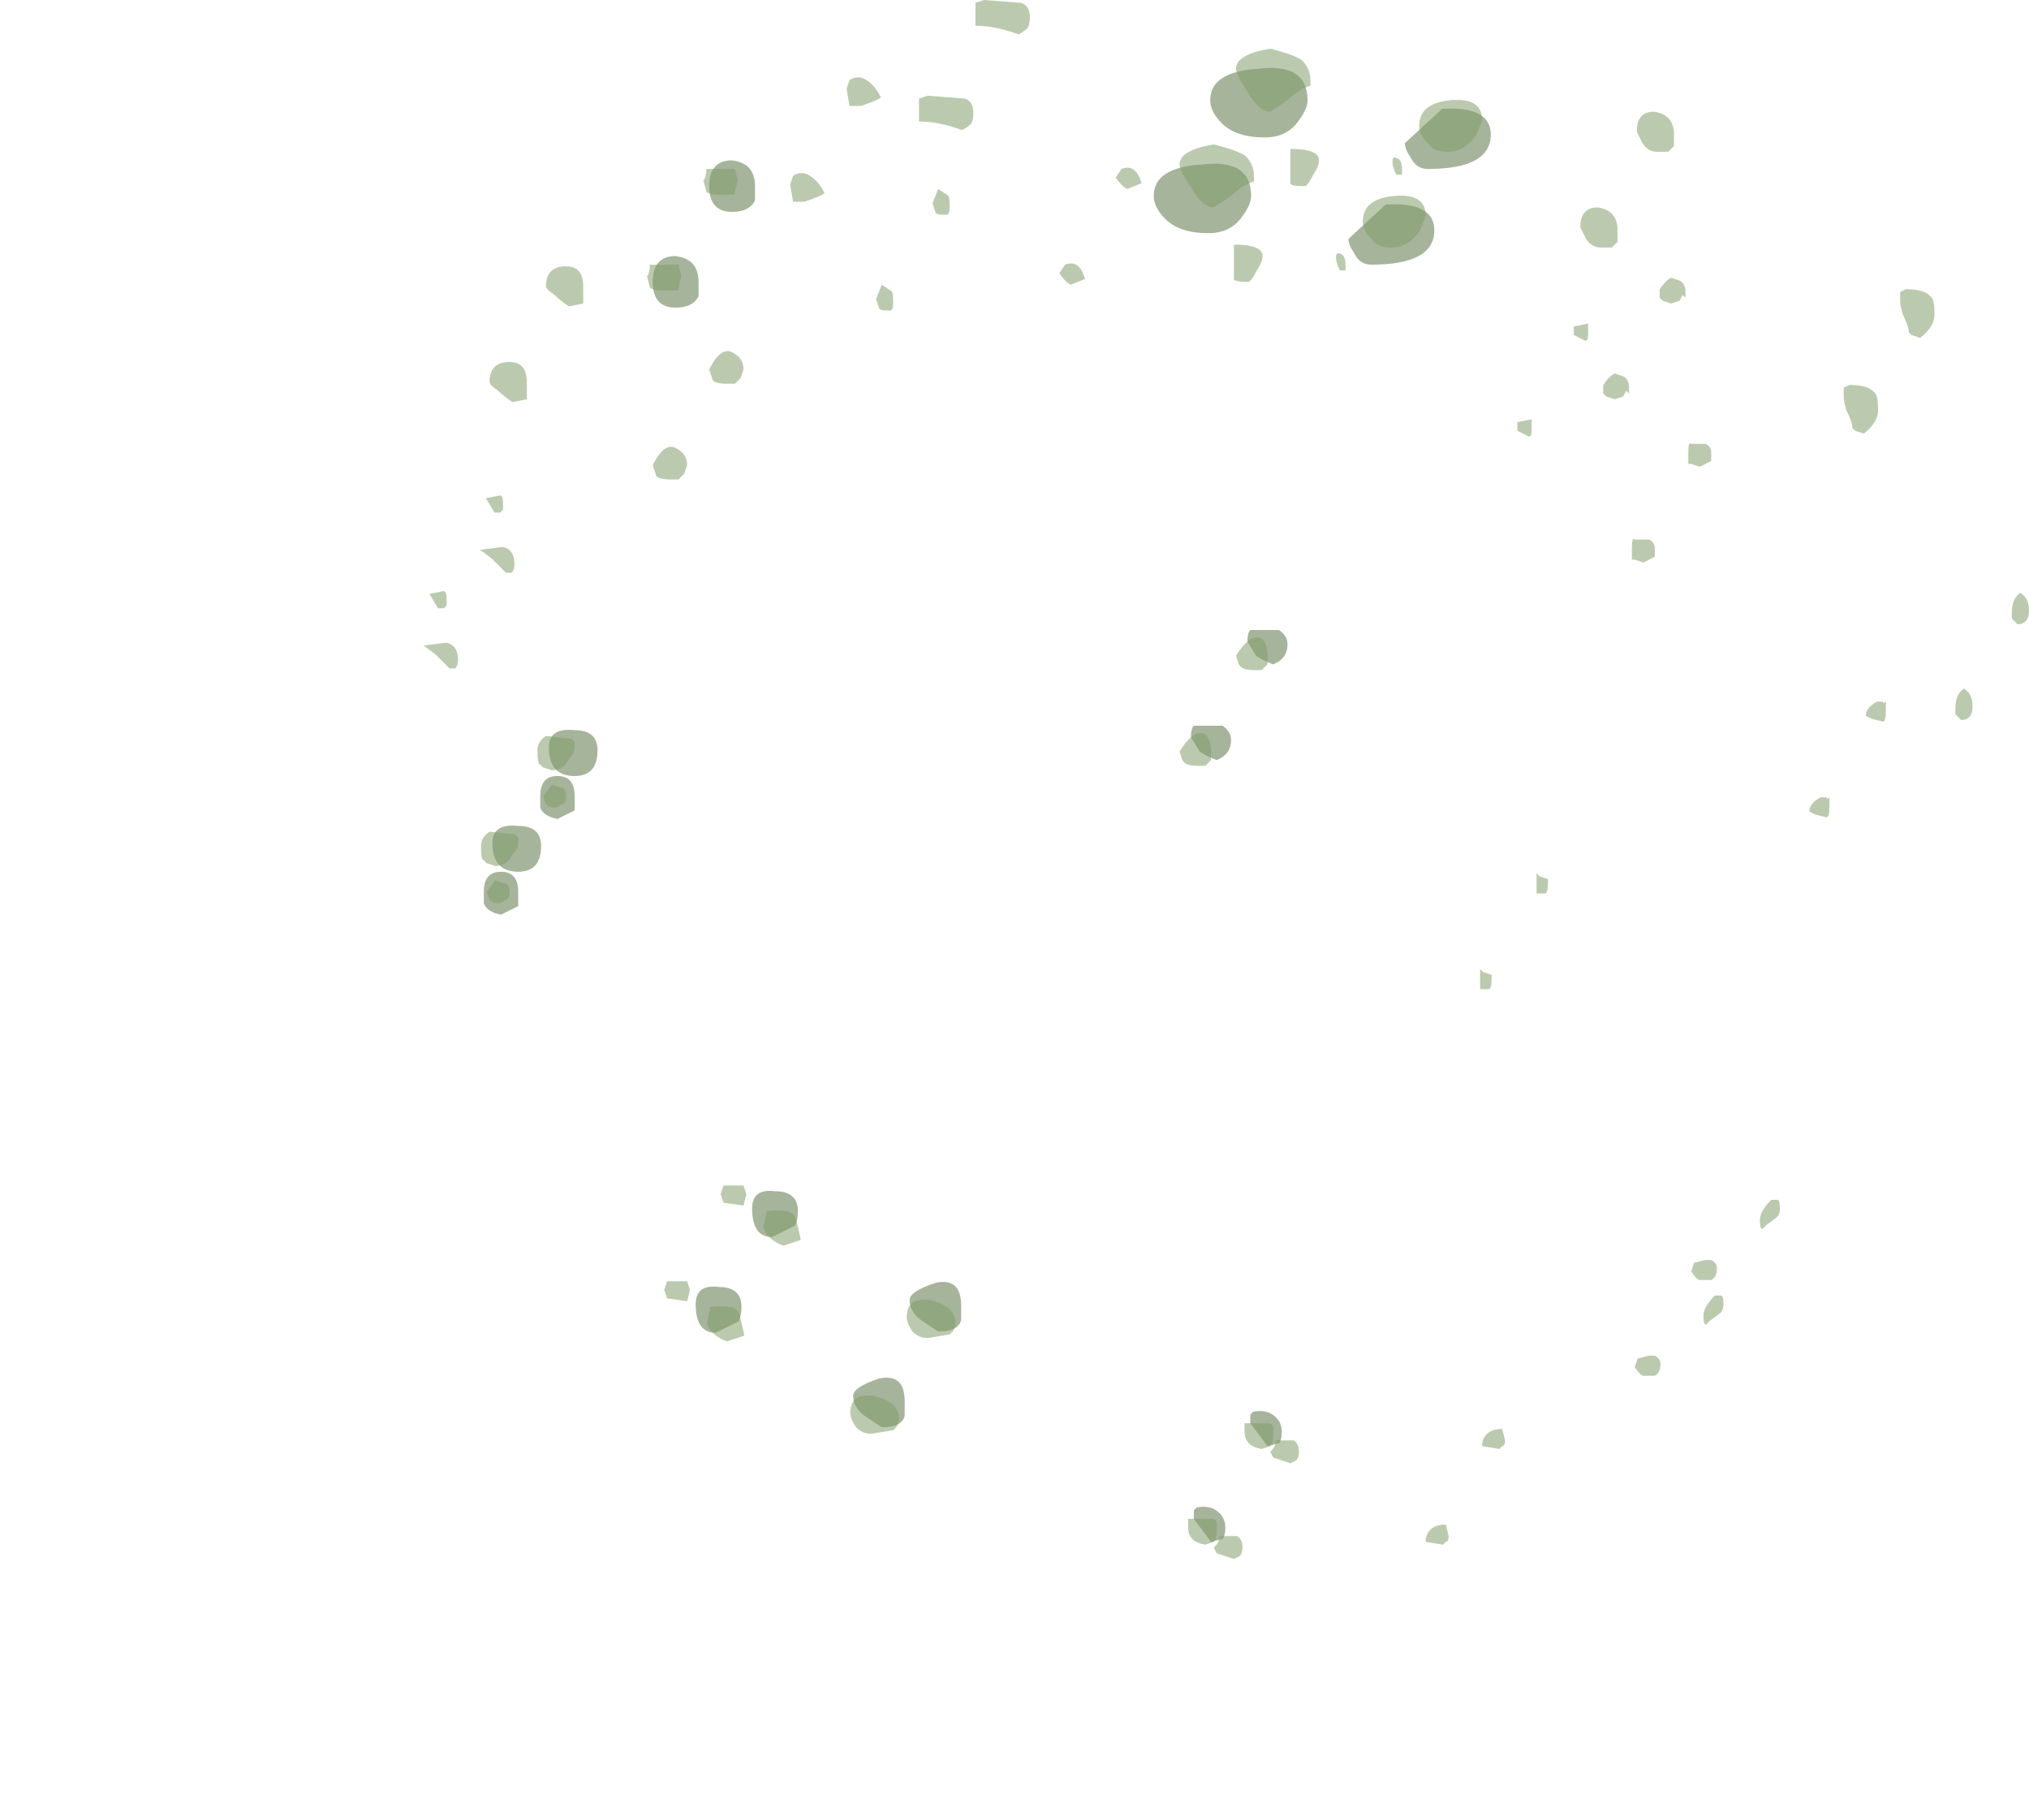 <?xml version="1.0" encoding="UTF-8" standalone="no"?>
<svg xmlns:ffdec="https://www.free-decompiler.com/flash" xmlns:xlink="http://www.w3.org/1999/xlink" ffdec:objectType="frame" height="222.45px" width="248.05px" xmlns="http://www.w3.org/2000/svg">
  <g transform="matrix(1.0, 0.0, 0.0, 1.0, 90.1, 171.75)">
    <use ffdec:characterId="1349" height="25.55" transform="matrix(-7.0, 0.0, 0.0, 7.0, 151.05, -160.05)" width="27.05" xlink:href="#shape0"/>
    <use ffdec:characterId="1349" height="25.55" transform="matrix(-7.0, 0.0, 0.0, 7.0, 157.95, -171.75)" width="27.05" xlink:href="#shape0"/>
  </g>
  <defs>
    <g id="shape0" transform="matrix(1.0, 0.0, 0.0, 1.0, 10.55, 17.25)">
      <path d="M0.25 -14.5 Q0.15 -14.3 -0.05 -14.3 -1.15 -14.3 -1.15 -14.9 -1.15 -15.4 -0.3 -15.35 L0.35 -14.75 Q0.35 -14.65 0.25 -14.5 M2.9 -16.05 Q3.75 -16.0 3.75 -15.5 3.75 -15.3 3.55 -15.1 3.3 -14.85 2.8 -14.85 2.4 -14.85 2.2 -15.15 2.05 -15.35 2.05 -15.5 2.05 -16.15 2.9 -16.05 M3.0 -6.25 L3.05 -6.25 Q3.1 -6.2 3.1 -6.05 L2.95 -5.8 Q2.8 -5.7 2.65 -5.65 2.4 -5.75 2.4 -6.0 2.4 -6.15 2.55 -6.25 L3.0 -6.25 M11.7 -14.0 Q11.7 -14.4 12.1 -14.45 12.5 -14.45 12.5 -14.0 12.5 -13.55 12.1 -13.55 11.8 -13.55 11.7 -13.75 11.7 -13.8 11.7 -14.0 M14.45 -4.15 Q14.45 -4.5 14.85 -4.5 15.3 -4.55 15.3 -4.2 15.3 -3.7 14.85 -3.7 14.45 -3.7 14.45 -4.15 M15.15 -2.95 L14.85 -3.1 14.85 -3.35 Q14.85 -3.7 15.15 -3.7 15.45 -3.7 15.45 -3.35 L15.45 -3.15 Q15.4 -3.0 15.15 -2.95 M8.55 5.15 Q9.0 5.3 9.0 5.45 9.0 5.65 8.8 5.8 L8.5 6.0 Q8.15 6.0 8.1 5.8 L8.1 5.55 Q8.1 5.05 8.55 5.15 M10.95 3.9 Q10.95 3.55 11.35 3.55 11.75 3.5 11.75 3.85 11.75 4.35 11.4 4.35 L11.0 4.15 Q10.95 4.05 10.95 3.9 M3.05 7.6 L2.75 8.0 2.55 7.95 Q2.5 7.9 2.5 7.75 2.5 7.6 2.6 7.5 2.75 7.35 3.0 7.4 L3.05 7.45 3.05 7.6" fill="#587242" fill-opacity="0.529" fill-rule="evenodd" stroke="none"/>
      <path d="M12.55 -14.3 Q12.55 -14.15 12.6 -14.1 L12.55 -13.9 Q12.5 -13.85 12.3 -13.85 L12.05 -13.85 12.05 -13.9 12.0 -14.1 12.05 -14.3 12.55 -14.3 M2.7 -16.4 Q3.3 -16.3 3.3 -16.05 3.3 -15.95 3.1 -15.65 2.9 -15.3 2.7 -15.3 L2.4 -15.5 Q2.2 -15.7 2.0 -15.75 L2.0 -15.85 Q2.0 -16.05 2.15 -16.2 2.3 -16.3 2.7 -16.4 M0.4 -14.3 Q0.4 -14.5 0.55 -14.5 0.6 -14.4 0.5 -14.2 L0.4 -14.2 0.4 -14.3 M2.35 -14.65 L2.35 -14.05 Q2.35 -14.0 2.1 -14.0 2.05 -14.0 1.95 -14.2 1.85 -14.35 1.85 -14.45 1.85 -14.65 2.35 -14.65 M5.4 -14.15 Q5.3 -14.0 5.2 -13.95 L4.95 -14.05 Q5.05 -14.4 5.3 -14.3 L5.4 -14.15 M7.85 -17.05 L7.85 -16.8 Q7.5 -16.8 7.1 -16.65 7.0 -16.7 6.95 -16.75 6.9 -16.8 6.9 -16.95 6.9 -17.15 7.05 -17.2 L7.7 -17.25 7.85 -17.2 7.85 -17.05 M9.5 -15.55 Q9.6 -15.75 9.75 -15.85 9.9 -15.95 10.05 -15.85 L10.1 -15.7 10.05 -15.4 9.85 -15.4 Q9.55 -15.5 9.5 -15.55 M8.5 -13.95 L8.6 -13.7 8.55 -13.55 Q8.55 -13.5 8.4 -13.5 L8.35 -13.5 Q8.3 -13.5 8.3 -13.65 8.3 -13.85 8.35 -13.85 L8.5 -13.95 M3.3 -5.8 L3.25 -5.65 Q3.2 -5.55 3.0 -5.55 L2.85 -5.55 2.75 -5.65 Q2.75 -5.6 2.75 -5.8 2.75 -6.0 2.85 -6.1 3.05 -6.2 3.3 -5.8 M14.95 -11.9 L14.7 -11.95 14.7 -12.25 Q14.7 -12.6 15.0 -12.6 15.35 -12.6 15.35 -12.25 15.35 -12.2 15.2 -12.1 15.1 -12.0 14.95 -11.9 M12.5 -10.8 L12.45 -10.65 Q12.45 -10.55 12.2 -10.55 L12.05 -10.55 11.95 -10.65 11.9 -10.8 Q11.9 -11.0 12.1 -11.1 12.3 -11.2 12.5 -10.8 M16.4 -8.55 L16.25 -8.3 16.15 -8.3 16.1 -8.35 16.1 -8.45 Q16.1 -8.6 16.15 -8.6 L16.4 -8.55 M16.3 -7.5 L16.05 -7.25 15.95 -7.25 Q15.9 -7.3 15.9 -7.4 15.9 -7.65 16.1 -7.7 L16.5 -7.65 16.3 -7.5 M14.85 -4.3 L14.9 -4.35 15.35 -4.4 Q15.5 -4.3 15.5 -4.15 15.5 -3.9 15.45 -3.9 L15.4 -3.85 15.25 -3.8 Q15.05 -3.8 14.95 -4.0 14.85 -4.1 14.85 -4.2 L14.85 -4.3 M15.0 -3.35 Q15.0 -3.5 15.1 -3.5 L15.25 -3.55 15.4 -3.35 15.35 -3.2 15.25 -3.15 Q15.1 -3.15 15.1 -3.2 15.0 -3.2 15.0 -3.35 M11.9 3.8 L11.85 3.6 11.9 3.45 12.25 3.45 12.3 3.6 12.25 3.75 11.9 3.8 M8.3 6.05 L8.25 6.0 Q8.2 5.95 8.2 5.85 8.2 5.55 8.65 5.45 9.05 5.4 9.05 5.75 9.05 5.85 8.95 6.0 8.8 6.15 8.6 6.1 L8.3 6.05 M11.5 3.95 L11.55 4.15 Q11.55 4.25 11.45 4.35 11.35 4.45 11.2 4.5 L10.9 4.4 Q10.95 4.15 11.0 4.0 11.05 3.85 11.5 3.9 L11.5 3.95 M3.15 7.6 L3.15 7.75 Q3.15 8.0 2.85 8.05 L2.7 8.0 Q2.65 7.95 2.65 7.8 L2.65 7.65 2.7 7.6 3.15 7.6 M2.6 7.9 Q2.6 8.0 2.7 8.1 L2.65 8.2 2.35 8.3 2.25 8.25 Q2.2 8.2 2.2 8.1 2.2 7.95 2.3 7.9 L2.6 7.9 M-4.0 -15.3 Q-3.7 -15.3 -3.7 -14.95 L-3.8 -14.75 Q-3.9 -14.6 -4.05 -14.6 L-4.25 -14.6 -4.35 -14.7 -4.35 -14.9 Q-4.35 -15.25 -4.0 -15.3 M-0.45 -15.5 Q0.1 -15.45 0.1 -15.05 0.1 -14.9 -0.05 -14.75 -0.15 -14.6 -0.4 -14.6 -0.7 -14.6 -0.9 -14.9 L-1.0 -15.15 Q-1.0 -15.55 -0.45 -15.5 M-2.8 -11.3 Q-2.85 -11.3 -2.85 -11.4 L-2.85 -11.6 -2.6 -11.55 -2.6 -11.4 -2.8 -11.3 M-4.55 -12.15 Q-4.55 -12.3 -4.45 -12.35 L-4.3 -12.4 Q-4.2 -12.35 -4.1 -12.2 L-4.1 -12.05 -4.15 -12.0 -4.3 -11.95 -4.45 -12.0 -4.5 -12.1 -4.55 -12.05 -4.55 -12.15 M-4.6 -9.35 L-4.6 -9.15 -4.65 -9.15 -4.8 -9.1 -5.0 -9.2 -5.0 -9.35 Q-5.0 -9.45 -4.9 -9.5 L-4.65 -9.5 Q-4.6 -9.55 -4.6 -9.35 M-8.45 -11.45 L-8.5 -11.4 -8.65 -11.35 Q-8.9 -11.55 -8.9 -11.75 -8.9 -12.0 -8.85 -12.05 -8.75 -12.2 -8.4 -12.2 L-8.3 -12.15 -8.3 -12.0 Q-8.3 -11.9 -8.35 -11.75 -8.45 -11.55 -8.45 -11.45 M-8.0 -5.0 L-7.9 -5.0 Q-7.7 -4.9 -7.7 -4.75 L-7.8 -4.7 -8.0 -4.65 Q-8.05 -4.65 -8.05 -4.85 L-8.05 -5.0 Q-8.0 -4.95 -8.0 -5.0 M-10.4 -6.9 Q-10.25 -6.8 -10.25 -6.55 L-10.25 -6.45 -10.35 -6.35 Q-10.55 -6.35 -10.55 -6.6 -10.55 -6.8 -10.4 -6.9 M-1.95 -1.85 Q-1.95 -1.7 -1.95 -1.65 L-2.1 -1.65 Q-2.15 -1.65 -2.15 -1.85 L-2.15 -1.9 -2.0 -1.95 -1.95 -2.0 Q-1.95 -1.95 -1.95 -1.85 M-4.9 4.75 L-4.7 4.8 -4.65 4.95 Q-4.75 5.1 -4.8 5.1 L-5.0 5.1 Q-5.1 5.05 -5.1 4.9 -5.1 4.8 -5.0 4.75 L-4.9 4.75 M-6.15 4.0 Q-6.2 3.95 -6.2 3.85 -6.2 3.7 -6.15 3.7 L-6.05 3.7 Q-5.85 3.9 -5.85 4.05 -5.85 4.3 -5.95 4.15 L-6.15 4.0 M-1.0 8.0 L-1.3 8.05 -1.35 8.0 Q-1.4 8.0 -1.4 7.9 L-1.35 7.7 Q-1.05 7.7 -1.0 7.95 L-1.0 8.0" fill="#7f9c67" fill-opacity="0.529" fill-rule="evenodd" stroke="none"/>
    </g>
  </defs>
</svg>
